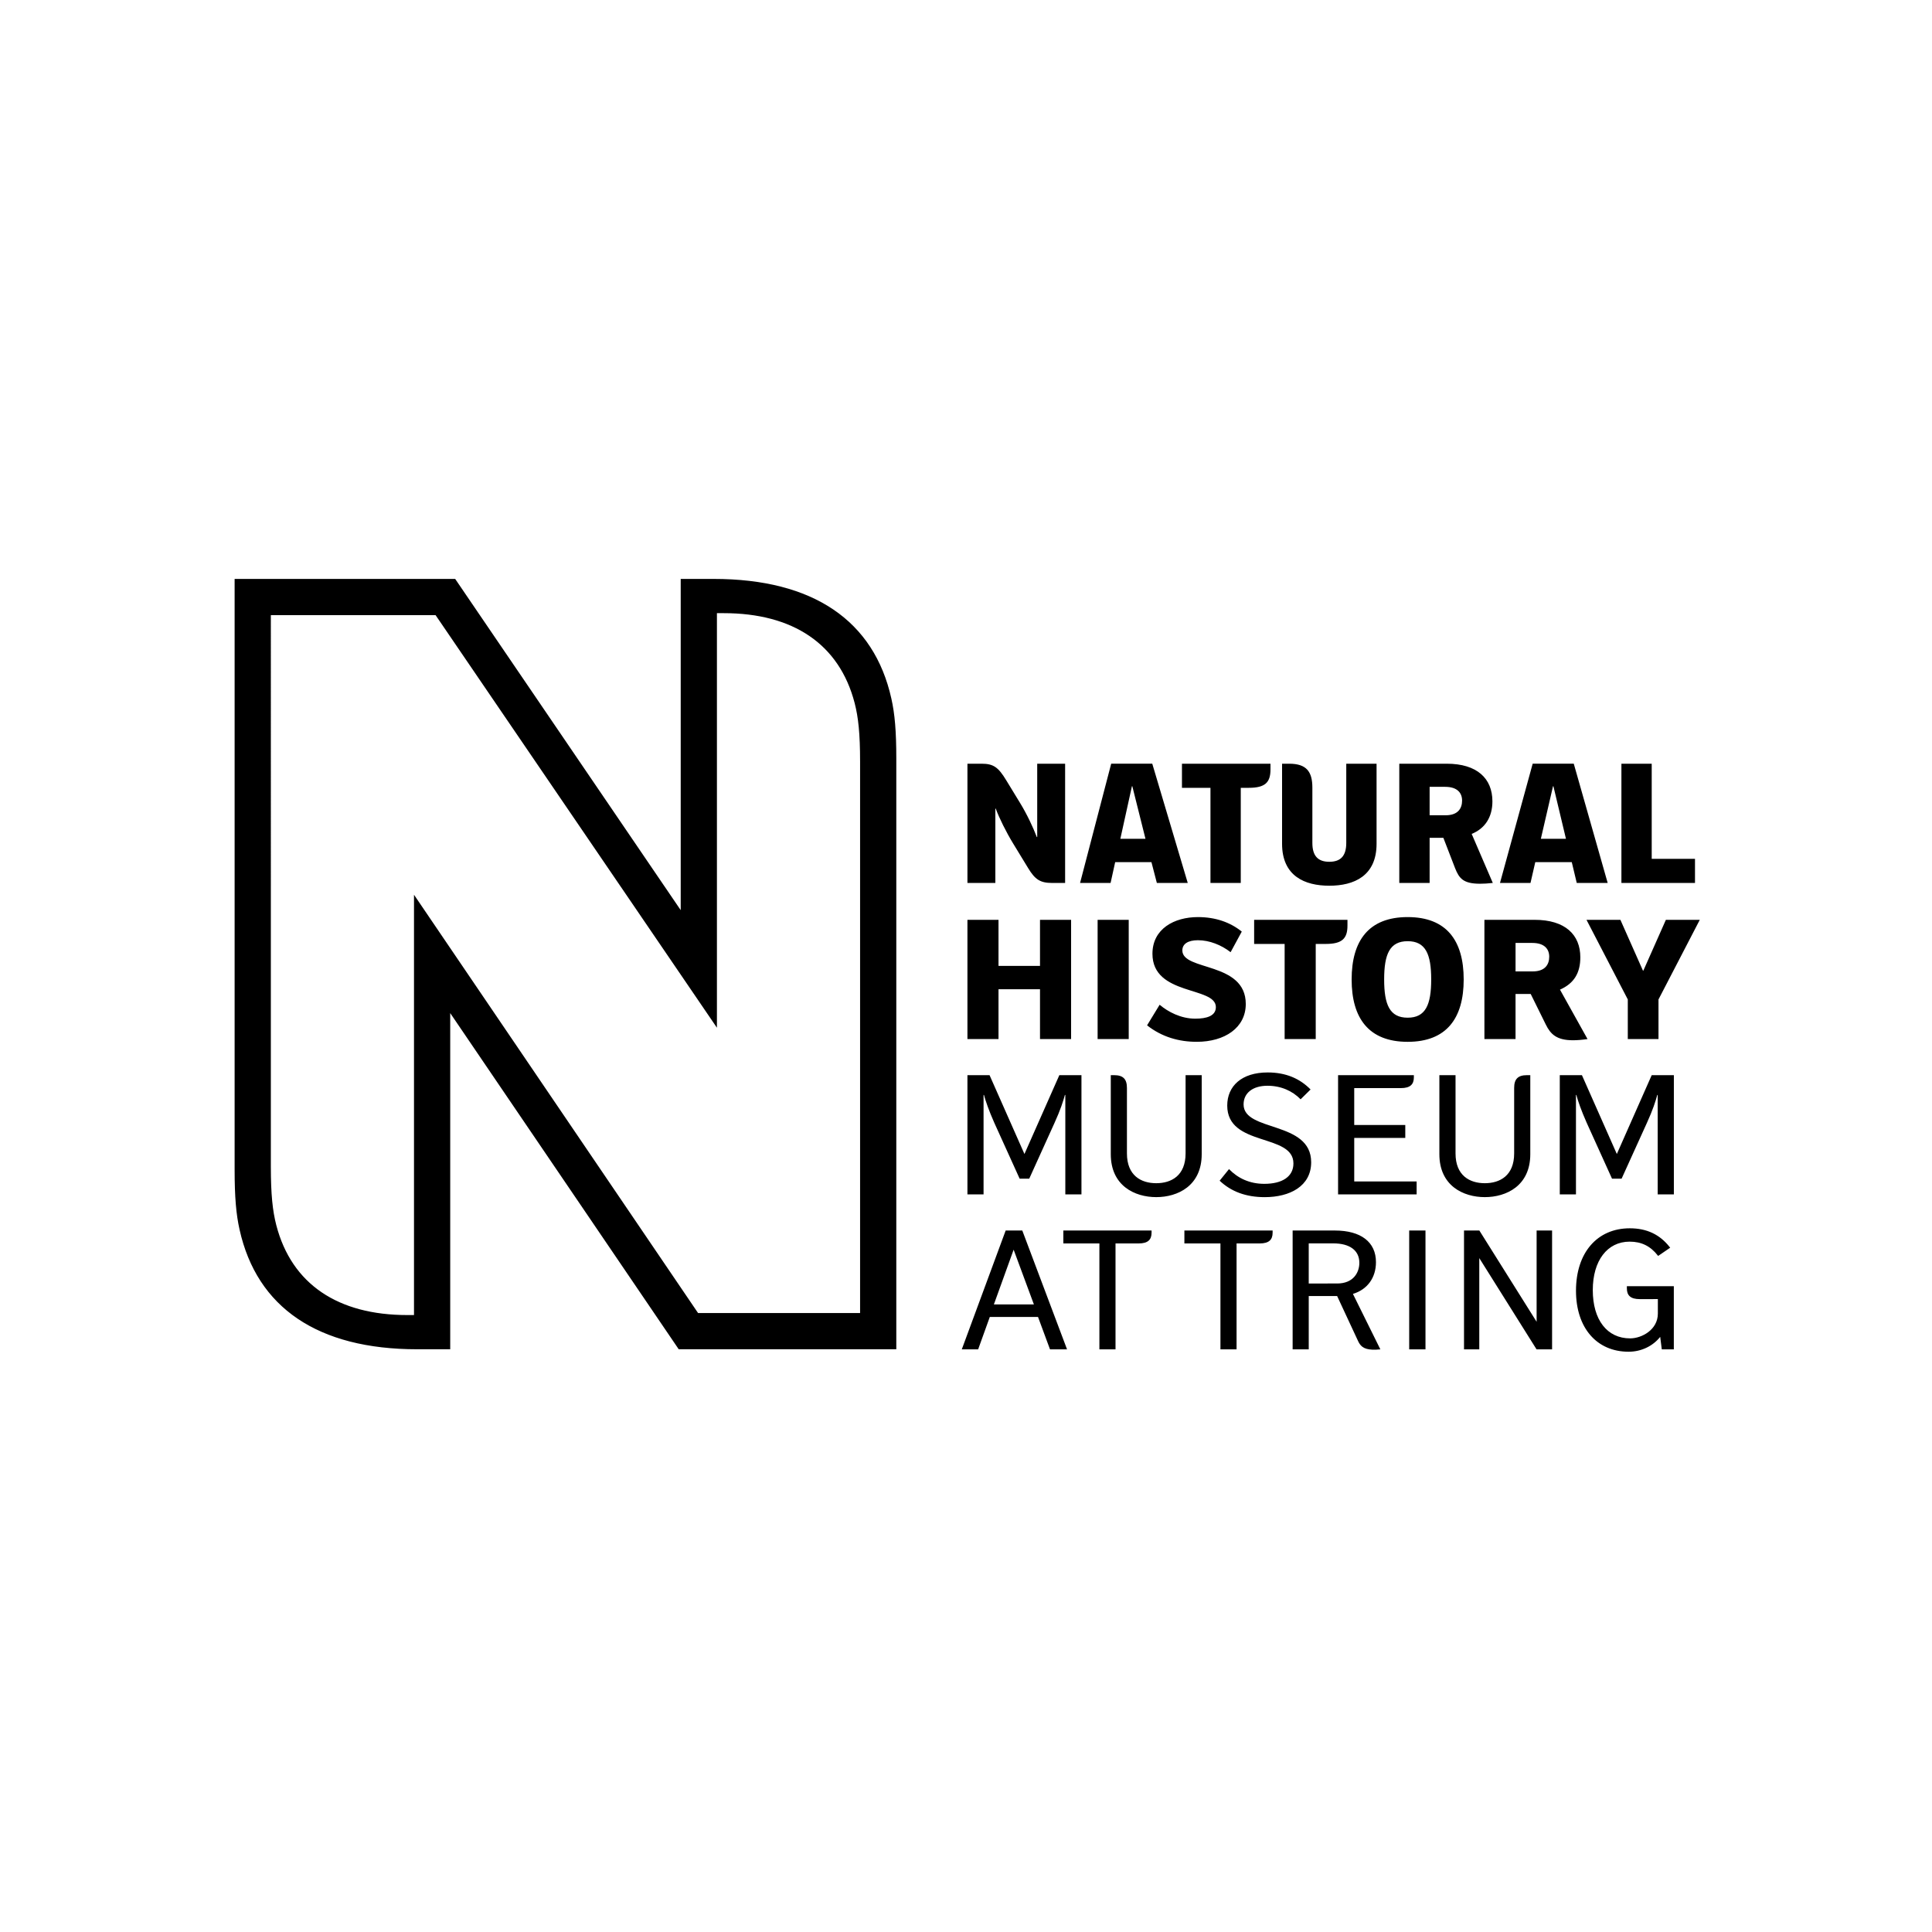 <?xml version="1.0" encoding="utf-8"?>
<!-- Generator: Adobe Illustrator 17.0.2, SVG Export Plug-In . SVG Version: 6.00 Build 0)  -->
<!DOCTYPE svg PUBLIC "-//W3C//DTD SVG 1.1//EN" "http://www.w3.org/Graphics/SVG/1.1/DTD/svg11.dtd">
<svg version="1.1" id="Layer_1" xmlns="http://www.w3.org/2000/svg" xmlns:xlink="http://www.w3.org/1999/xlink" x="0px" y="0px"
	 width="200px" height="200px" viewBox="0 0 200 200" enable-background="new 0 0 200 200" xml:space="preserve">
<path d="M139.921,101.393c0,4.018,1.775,6.456,5.8,6.456c4.025,0,5.8-2.438,5.8-6.456c0-4.02-1.775-6.457-5.8-6.457
	C141.696,94.936,139.921,97.372,139.921,101.393 M164.34,107.563c-0.579,0.084-1.074,0.124-1.51,0.124
	c-1.711,0-2.33-0.652-2.807-1.624l-1.566-3.168h-1.569v4.668h-3.222V95.22h5.201c3.158,0,4.728,1.54,4.728,3.88
	c0,1.603-0.638,2.699-2.106,3.347L164.34,107.563z M154.534,91.402c-0.514,0.061-0.949,0.082-1.319,0.082
	c-1.756,0-2.168-0.568-2.583-1.605l-1.215-3.147h-1.423v4.67h-3.14V79.059h4.912c3.157,0,4.728,1.544,4.728,3.898
	c0,1.605-0.743,2.802-2.147,3.369L154.534,91.402z M107.329,86.652c-0.35-0.933-1.011-2.355-1.733-3.532l-1.425-2.336
	c-0.825-1.36-1.32-1.725-2.558-1.725h-1.464v12.344h2.889v-7.695h0.041c0.349,0.955,1.093,2.457,1.816,3.635l1.547,2.537
	c0.702,1.157,1.239,1.523,2.458,1.523h1.361V79.059h-2.889v7.593H107.329z M107.661,107.563v-5.157h-4.296v5.157h-3.217V95.22h3.217
	v4.772h4.296V95.22h3.219v12.342H107.661z M119.757,91.402l-0.559-2.152h-3.756l-0.474,2.152h-3.159l3.222-12.344h4.252
	l3.672,12.344H119.757z M163.224,91.402l-0.514-2.152h-3.779l-0.494,2.152h-3.158l3.383-12.344h4.254l3.51,12.344H163.224z
	 M139.365,79.059h3.137v8.284c0,3.351-2.353,4.346-4.892,4.346c-2.539,0-4.891-0.995-4.891-4.346v-8.284h0.74
	c1.797,0,2.397,0.832,2.397,2.478v5.724c0,1.341,0.578,1.95,1.754,1.95c1.177,0,1.755-0.609,1.755-1.95V79.059z M123.885,107.848
	c-1.817,0-3.593-0.487-5.14-1.705l1.3-2.132c0.868,0.73,2.187,1.441,3.695,1.441c1.175,0,2.126-0.283,2.126-1.197
	c0-2.171-6.565-1.138-6.565-5.522c0-2.58,2.252-3.797,4.708-3.797c1.836,0,3.362,0.548,4.539,1.503l-1.156,2.131
	c-0.97-0.751-2.19-1.239-3.383-1.239c-1.032,0-1.613,0.386-1.613,1.058c0,2.151,6.566,1.136,6.566,5.542
	C128.962,106.386,126.795,107.848,123.885,107.848 M110.282,113.349v10.296h1.67v-12.344h-2.29l-3.612,8.161l-3.612-8.161h-2.29
	v12.344h1.67v-10.296h0.042c0.164,0.609,0.493,1.585,1.071,2.885l2.623,5.784h0.991l2.622-5.784c0.597-1.3,0.907-2.276,1.072-2.885
	H110.282z M170.119,100.479l2.332-5.258h3.51l-4.274,8.242v4.101h-3.178v-4.101l-4.275-8.242h3.51l2.334,5.258H170.119z
	 M132.985,107.563v-9.846h-3.157V95.22h9.661v0.59c0,1.338-0.537,1.906-2.25,1.906h-1.035v9.846H132.985z M125.307,91.402v-9.847
	h-2.951v-2.496h9.164v0.59c0,1.338-0.536,1.906-2.249,1.906h-0.827v9.847H125.307z M167.848,91.402V79.059h3.137v9.847h4.48v2.496
	h-4.892H167.848z M156.745,112.621c0-0.915,0.391-1.32,1.319-1.32h0.351v8.179c0,3.269-2.475,4.446-4.707,4.446
	c-2.229,0-4.705-1.177-4.705-4.446v-8.179h1.673v8.1c0,2.294,1.465,3.084,3.032,3.084c1.57,0,3.037-0.79,3.037-3.084V112.621z
	 M116.659,112.621c0-0.915-0.392-1.32-1.32-1.32h-0.351v8.179c0,3.269,2.478,4.446,4.706,4.446c2.231,0,4.706-1.177,4.706-4.446
	v-8.179h-1.669v8.1c0,2.294-1.465,3.084-3.037,3.084c-1.567,0-3.034-0.79-3.034-3.084V112.621z M127.043,114.448
	c0,4.303,6.852,2.842,6.852,5.989c0,1.381-1.176,2.113-3.013,2.113c-1.509,0-2.727-0.569-3.655-1.525l-0.97,1.2
	c1.176,1.114,2.705,1.703,4.665,1.703c2.599,0,4.81-1.135,4.81-3.613c0-4.322-6.997-3.109-6.997-5.987
	c0-1.179,0.95-1.932,2.475-1.932c1.384,0,2.581,0.53,3.428,1.403l1.032-1.016c-1.113-1.136-2.561-1.764-4.437-1.764
	C128.527,111.018,127.043,112.437,127.043,114.448 M140.189,117.798h5.285v-1.34h-5.285v-3.818h4.829
	c0.971,0,1.344-0.386,1.344-1.118v-0.221h-7.845v12.344h8.132v-1.34h-6.459V117.798z M113.625,95.22h3.22v12.342h-3.22V95.22z
	 M148.157,101.393c0,2.618-0.58,3.958-2.435,3.958c-1.859,0-2.435-1.34-2.435-3.958c0-2.621,0.576-3.961,2.435-3.961
	C147.577,97.432,148.157,98.772,148.157,101.393 M156.889,97.613v2.947h1.772c1.325,0,1.714-0.753,1.714-1.524
	c0-0.772-0.476-1.423-1.751-1.423H156.889z M147.994,81.454v2.943h1.651c1.32,0,1.71-0.751,1.71-1.523
	c0-0.77-0.471-1.421-1.752-1.421H147.994z M117.176,81.393l-1.198,5.441h2.602l-1.362-5.441H117.176z M160.767,81.393l-1.258,5.441
	h2.599l-1.299-5.441H160.767z M171.603,113.349v10.296h1.675v-12.344h-2.294l-3.61,8.161l-3.613-8.161h-2.293v12.344h1.675v-10.296
	h0.041c0.161,0.609,0.496,1.585,1.072,2.885l2.621,5.784h0.99l2.624-5.784c0.599-1.3,0.907-2.276,1.072-2.885H171.603z
	 M105.827,127.382h-0.04h-1.68l-4.542,12.301h1.693c0,0,1.177-3.275,1.205-3.35h4.993c0.027,0.073,1.239,3.35,1.239,3.35h1.764
	L105.827,127.382z M102.886,135.035c0.053-0.148,1.945-5.389,2.045-5.668c0.104,0.278,2.043,5.519,2.098,5.668H102.886z
	 M145.879,127.382h1.687v12.301h-1.687V127.382z M160.671,127.382v12.302h-1.608c0,0-5.72-9.116-5.928-9.446v9.446h-1.581v-12.302
	h1.588c0,0,5.72,9.117,5.928,9.448v-9.448H160.671z M119.21,127.382v0.221c0,0.733-0.373,1.118-1.344,1.118l-2.388-0.001v10.964
	h-1.669v-10.964h-3.732v-1.338H119.21 M131.741,127.382v0.221c0,0.733-0.373,1.118-1.344,1.118l-2.388-0.001v10.964h-1.669v-10.964
	h-3.732v-1.338H131.741 M169.757,134.485c-0.971,0-1.344-0.386-1.344-1.118v-0.222h4.861v6.539h-1.246c0,0-0.138-1.093-0.164-1.293
	c-0.76,0.959-1.967,1.539-3.271,1.539c-3.309,0-5.447-2.479-5.447-6.314c0-3.926,2.186-6.463,5.57-6.463
	c1.76,0,3.115,0.642,4.142,1.961l0.039,0.048l-1.248,0.853l-0.032-0.043c-0.765-0.98-1.692-1.437-2.919-1.437
	c-2.316,0-3.813,1.969-3.813,5.015c0,3.083,1.482,4.998,3.865,4.998c1.203,0,2.871-0.892,2.871-2.568v-1.498L169.757,134.485z
	 M140.054,133.944c1.493-0.45,2.385-1.669,2.385-3.285c0-2.083-1.554-3.277-4.262-3.277h-4.364v12.303h1.667v-5.519h2.94l2.136,4.59
	c0.238,0.548,0.564,0.92,1.505,0.961c0.24,0.01,0.513,0,0.833-0.032C142.893,139.684,140.11,134.058,140.054,133.944
	 M135.479,132.867v-4.153h2.541c1.714,0,2.699,0.733,2.699,2.012c0,0.987-0.602,2.141-2.298,2.141H135.479z M92.785,139.676V78.524
	c0-2.825-0.153-4.623-0.513-6.216c-1.798-8.063-8.09-12.378-18.39-12.378h-3.415v34.288L47.12,59.929H24.288v61.152
	c0,2.825,0.154,4.624,0.513,6.216c1.798,8.063,8.091,12.379,18.39,12.379h3.415v-34.801l23.655,34.801H92.785z M28.038,63.679
	h17.053l29.125,42.711V63.474h0.695c7.165,0,11.967,3.183,13.56,9.297c0.385,1.489,0.565,3.184,0.565,6.087v57.069H72.265
	L42.857,92.624v43.51h-0.693c-7.165,0-11.969-3.187-13.561-9.3c-0.385-1.49-0.565-3.186-0.565-6.087V63.679z"/>
</svg>

